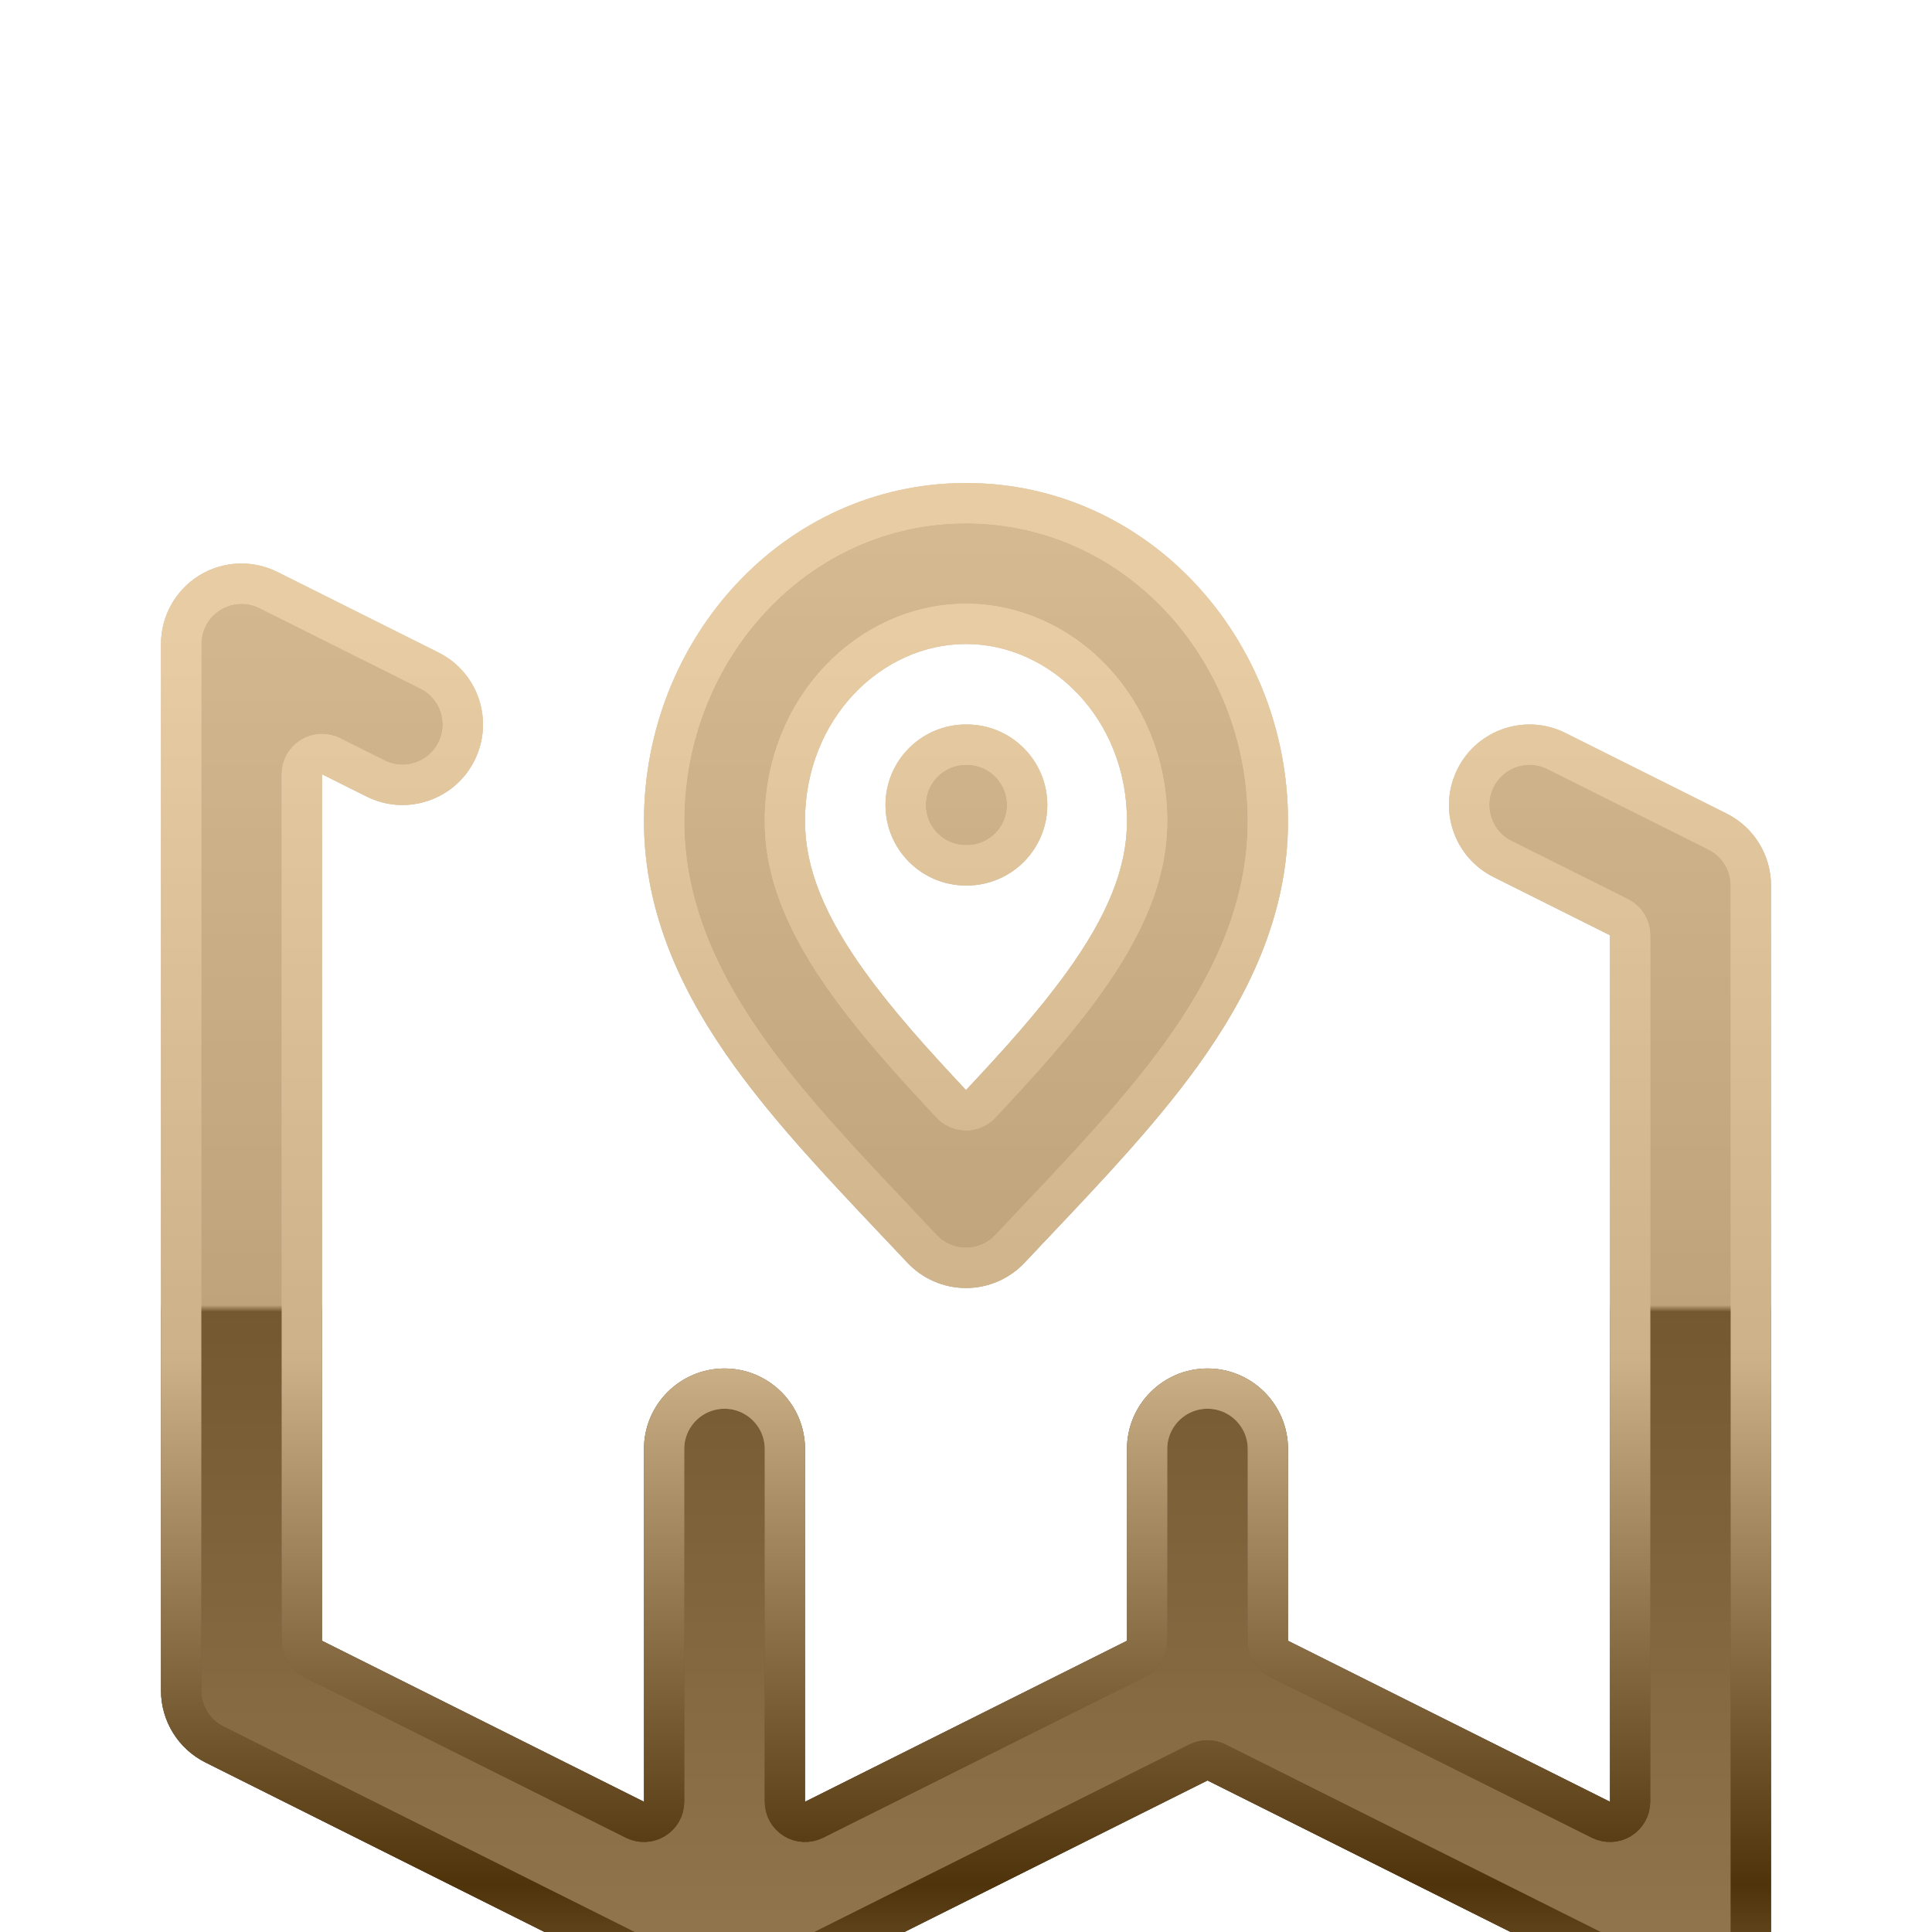 <svg width="24" height="24" viewBox="0 0 24 24" fill="none" xmlns="http://www.w3.org/2000/svg">
<g clip-path="url(#clip0_1275_852)">
<g filter="url(#filter0_dd_1275_852)">
<path fill-rule="evenodd" clip-rule="evenodd" d="M12 4C10.955 4 10 4.923 10 6.2C10 6.786 10.245 7.381 10.748 8.077C11.095 8.558 11.52 9.03 12 9.542C12.48 9.03 12.905 8.558 13.252 8.077C13.755 7.381 14 6.786 14 6.2C14 4.923 13.045 4 12 4ZM8 6.2C8 3.942 9.731 2 12 2C14.269 2 16 3.942 16 6.2C16 7.381 15.495 8.386 14.873 9.248C14.358 9.961 13.699 10.658 13.075 11.318C12.958 11.441 12.842 11.563 12.729 11.684C12.54 11.886 12.276 12 12 12C11.724 12 11.46 11.886 11.271 11.684C11.158 11.563 11.042 11.441 10.925 11.318C10.301 10.658 9.642 9.961 9.127 9.248C8.505 8.386 8 7.381 8 6.2ZM2.474 3.149C2.769 2.967 3.137 2.951 3.447 3.106L5.447 4.106C5.941 4.353 6.141 4.953 5.894 5.447C5.647 5.941 5.047 6.141 4.553 5.894L4 5.618V16.382L8 18.382V14C8 13.448 8.448 13 9 13C9.552 13 10 13.448 10 14V18.382L14 16.382V14C14 13.448 14.448 13 15 13C15.552 13 16 13.448 16 14V16.382L20 18.382V7.618L18.553 6.894C18.059 6.647 17.859 6.047 18.106 5.553C18.353 5.059 18.953 4.859 19.447 5.106L21.447 6.106C21.786 6.275 22 6.621 22 7V20C22 20.347 21.82 20.668 21.526 20.851C21.231 21.033 20.863 21.049 20.553 20.894L15 18.118L9.447 20.894C9.166 21.035 8.834 21.035 8.553 20.894L2.553 17.894C2.214 17.725 2 17.379 2 17V4C2 3.653 2.179 3.332 2.474 3.149ZM11 6C11 5.448 11.448 5 12 5H12.01C12.562 5 13.01 5.448 13.01 6C13.01 6.552 12.562 7 12.01 7H12C11.448 7 11 6.552 11 6Z" fill="url(#paint0_linear_1275_852)"/>
<path fill-rule="evenodd" clip-rule="evenodd" d="M12 4C10.955 4 10 4.923 10 6.2C10 6.786 10.245 7.381 10.748 8.077C11.095 8.558 11.52 9.03 12 9.542C12.48 9.03 12.905 8.558 13.252 8.077C13.755 7.381 14 6.786 14 6.2C14 4.923 13.045 4 12 4ZM8 6.2C8 3.942 9.731 2 12 2C14.269 2 16 3.942 16 6.2C16 7.381 15.495 8.386 14.873 9.248C14.358 9.961 13.699 10.658 13.075 11.318C12.958 11.441 12.842 11.563 12.729 11.684C12.54 11.886 12.276 12 12 12C11.724 12 11.46 11.886 11.271 11.684C11.158 11.563 11.042 11.441 10.925 11.318C10.301 10.658 9.642 9.961 9.127 9.248C8.505 8.386 8 7.381 8 6.2ZM2.474 3.149C2.769 2.967 3.137 2.951 3.447 3.106L5.447 4.106C5.941 4.353 6.141 4.953 5.894 5.447C5.647 5.941 5.047 6.141 4.553 5.894L4 5.618V16.382L8 18.382V14C8 13.448 8.448 13 9 13C9.552 13 10 13.448 10 14V18.382L14 16.382V14C14 13.448 14.448 13 15 13C15.552 13 16 13.448 16 14V16.382L20 18.382V7.618L18.553 6.894C18.059 6.647 17.859 6.047 18.106 5.553C18.353 5.059 18.953 4.859 19.447 5.106L21.447 6.106C21.786 6.275 22 6.621 22 7V20C22 20.347 21.82 20.668 21.526 20.851C21.231 21.033 20.863 21.049 20.553 20.894L15 18.118L9.447 20.894C9.166 21.035 8.834 21.035 8.553 20.894L2.553 17.894C2.214 17.725 2 17.379 2 17V4C2 3.653 2.179 3.332 2.474 3.149ZM11 6C11 5.448 11.448 5 12 5H12.01C12.562 5 13.01 5.448 13.01 6C13.01 6.552 12.562 7 12.01 7H12C11.448 7 11 6.552 11 6Z" fill="#C57F19" fill-opacity="0.4"/>
<path d="M11.818 9.713C11.865 9.763 11.931 9.792 12 9.792C12.069 9.792 12.135 9.763 12.182 9.713C12.663 9.2 13.098 8.718 13.454 8.224C13.972 7.506 14.25 6.861 14.25 6.2C14.25 4.798 13.196 3.75 12 3.75C10.804 3.75 9.75 4.798 9.75 6.2C9.75 6.861 10.028 7.506 10.546 8.224C10.902 8.718 11.337 9.2 11.818 9.713ZM4.112 5.394C4.034 5.356 3.942 5.36 3.869 5.405C3.795 5.451 3.75 5.531 3.75 5.618V16.382C3.75 16.477 3.804 16.563 3.888 16.606L7.888 18.606C7.966 18.644 8.058 18.64 8.131 18.595C8.205 18.549 8.25 18.469 8.25 18.382V14C8.25 13.586 8.586 13.25 9 13.25C9.414 13.25 9.75 13.586 9.75 14V18.382C9.75 18.469 9.795 18.549 9.869 18.595C9.942 18.64 10.034 18.644 10.112 18.606L14.112 16.606C14.197 16.563 14.25 16.477 14.25 16.382V14C14.25 13.586 14.586 13.25 15 13.25C15.414 13.25 15.75 13.586 15.75 14V16.382C15.75 16.477 15.803 16.563 15.888 16.606L19.888 18.606C19.966 18.644 20.058 18.64 20.131 18.595C20.205 18.549 20.25 18.469 20.25 18.382V7.618C20.25 7.523 20.197 7.437 20.112 7.394L18.665 6.671C18.294 6.486 18.144 6.035 18.329 5.665C18.514 5.294 18.965 5.144 19.335 5.329L21.335 6.329C21.59 6.456 21.75 6.716 21.75 7V20C21.75 20.26 21.615 20.501 21.394 20.638C21.173 20.775 20.897 20.787 20.665 20.671L15.112 17.894C15.041 17.859 14.959 17.859 14.888 17.894L9.335 20.671C9.124 20.776 8.876 20.776 8.665 20.671L2.665 17.671C2.41 17.544 2.25 17.284 2.25 17V4C2.25 3.74 2.385 3.499 2.606 3.362C2.827 3.225 3.103 3.213 3.335 3.329L5.335 4.329C5.706 4.514 5.856 4.965 5.671 5.335C5.486 5.706 5.035 5.856 4.665 5.671L4.112 5.394ZM8.25 6.2C8.25 4.064 9.885 2.25 12 2.25C14.115 2.25 15.75 4.064 15.75 6.2C15.75 7.307 15.278 8.261 14.671 9.102C14.167 9.799 13.52 10.484 12.893 11.146L12.892 11.147C12.776 11.27 12.66 11.392 12.547 11.513C12.405 11.664 12.207 11.75 12 11.75C11.793 11.75 11.595 11.664 11.453 11.513C11.339 11.392 11.224 11.27 11.107 11.147L11.107 11.146C10.48 10.484 9.833 9.799 9.329 9.102C8.722 8.261 8.25 7.307 8.25 6.2ZM11.25 6C11.25 5.586 11.586 5.25 12 5.25H12.01C12.424 5.25 12.76 5.586 12.76 6C12.76 6.414 12.424 6.75 12.01 6.75H12C11.586 6.75 11.25 6.414 11.25 6Z" stroke="url(#paint1_linear_1275_852)" stroke-width="0.5" stroke-linejoin="round"/>
<path d="M11.818 9.713C11.865 9.763 11.931 9.792 12 9.792C12.069 9.792 12.135 9.763 12.182 9.713C12.663 9.2 13.098 8.718 13.454 8.224C13.972 7.506 14.25 6.861 14.25 6.2C14.25 4.798 13.196 3.75 12 3.75C10.804 3.75 9.75 4.798 9.75 6.2C9.75 6.861 10.028 7.506 10.546 8.224C10.902 8.718 11.337 9.2 11.818 9.713ZM4.112 5.394C4.034 5.356 3.942 5.36 3.869 5.405C3.795 5.451 3.75 5.531 3.75 5.618V16.382C3.75 16.477 3.804 16.563 3.888 16.606L7.888 18.606C7.966 18.644 8.058 18.64 8.131 18.595C8.205 18.549 8.25 18.469 8.25 18.382V14C8.25 13.586 8.586 13.25 9 13.25C9.414 13.25 9.75 13.586 9.75 14V18.382C9.75 18.469 9.795 18.549 9.869 18.595C9.942 18.64 10.034 18.644 10.112 18.606L14.112 16.606C14.197 16.563 14.25 16.477 14.25 16.382V14C14.25 13.586 14.586 13.25 15 13.25C15.414 13.25 15.75 13.586 15.75 14V16.382C15.75 16.477 15.803 16.563 15.888 16.606L19.888 18.606C19.966 18.644 20.058 18.64 20.131 18.595C20.205 18.549 20.25 18.469 20.25 18.382V7.618C20.25 7.523 20.197 7.437 20.112 7.394L18.665 6.671C18.294 6.486 18.144 6.035 18.329 5.665C18.514 5.294 18.965 5.144 19.335 5.329L21.335 6.329C21.59 6.456 21.75 6.716 21.75 7V20C21.75 20.26 21.615 20.501 21.394 20.638C21.173 20.775 20.897 20.787 20.665 20.671L15.112 17.894C15.041 17.859 14.959 17.859 14.888 17.894L9.335 20.671C9.124 20.776 8.876 20.776 8.665 20.671L2.665 17.671C2.41 17.544 2.25 17.284 2.25 17V4C2.25 3.74 2.385 3.499 2.606 3.362C2.827 3.225 3.103 3.213 3.335 3.329L5.335 4.329C5.706 4.514 5.856 4.965 5.671 5.335C5.486 5.706 5.035 5.856 4.665 5.671L4.112 5.394ZM8.25 6.2C8.25 4.064 9.885 2.25 12 2.25C14.115 2.25 15.75 4.064 15.75 6.2C15.75 7.307 15.278 8.261 14.671 9.102C14.167 9.799 13.52 10.484 12.893 11.146L12.892 11.147C12.776 11.27 12.66 11.392 12.547 11.513C12.405 11.664 12.207 11.75 12 11.75C11.793 11.75 11.595 11.664 11.453 11.513C11.339 11.392 11.224 11.27 11.107 11.147L11.107 11.146C10.48 10.484 9.833 9.799 9.329 9.102C8.722 8.261 8.25 7.307 8.25 6.2ZM11.25 6C11.25 5.586 11.586 5.25 12 5.25H12.01C12.424 5.25 12.76 5.586 12.76 6C12.76 6.414 12.424 6.75 12.01 6.75H12C11.586 6.75 11.25 6.414 11.25 6Z" stroke="#C57F19" stroke-opacity="0.4" stroke-width="0.5" stroke-linejoin="round"/>
</g>
</g>
<defs>
<filter id="filter0_dd_1275_852" x="-18" y="-16" width="60" height="59" filterUnits="userSpaceOnUse" color-interpolation-filters="sRGB">
<feFlood flood-opacity="0" result="BackgroundImageFix"/>
<feColorMatrix in="SourceAlpha" type="matrix" values="0 0 0 0 0 0 0 0 0 0 0 0 0 0 0 0 0 0 127 0" result="hardAlpha"/>
<feOffset dy="2"/>
<feGaussianBlur stdDeviation="1"/>
<feColorMatrix type="matrix" values="0 0 0 0 0 0 0 0 0 0 0 0 0 0 0 0 0 0 0.3 0"/>
<feBlend mode="normal" in2="BackgroundImageFix" result="effect1_dropShadow_1275_852"/>
<feColorMatrix in="SourceAlpha" type="matrix" values="0 0 0 0 0 0 0 0 0 0 0 0 0 0 0 0 0 0 127 0" result="hardAlpha"/>
<feOffset dy="2"/>
<feGaussianBlur stdDeviation="10"/>
<feColorMatrix type="matrix" values="0 0 0 0 0 0 0 0 0 0 0 0 0 0 0 0 0 0 0.2 0"/>
<feBlend mode="normal" in2="effect1_dropShadow_1275_852" result="effect2_dropShadow_1275_852"/>
<feBlend mode="normal" in="SourceGraphic" in2="effect2_dropShadow_1275_852" result="shape"/>
</filter>
<linearGradient id="paint0_linear_1275_852" x1="11.915" y1="-0.676" x2="11.915" y2="26.686" gradientUnits="userSpaceOnUse">
<stop stop-color="#ECECEC"/>
<stop offset="0.471" stop-color="#BBBBBB"/>
<stop offset="0.474" stop-color="#3E3E3E"/>
<stop offset="1" stop-color="#969696"/>
</linearGradient>
<linearGradient id="paint1_linear_1275_852" x1="11.915" y1="-0.676" x2="11.915" y2="26.686" gradientUnits="userSpaceOnUse">
<stop offset="0.167" stop-color="white"/>
<stop offset="0.495" stop-color="#D2D2D2"/>
<stop offset="0.734"/>
<stop offset="0.927" stop-color="#E4E4E4"/>
</linearGradient>
<clipPath id="clip0_1275_852">
<rect width="24" height="24" fill="white"/>
</clipPath>
</defs>
</svg>
